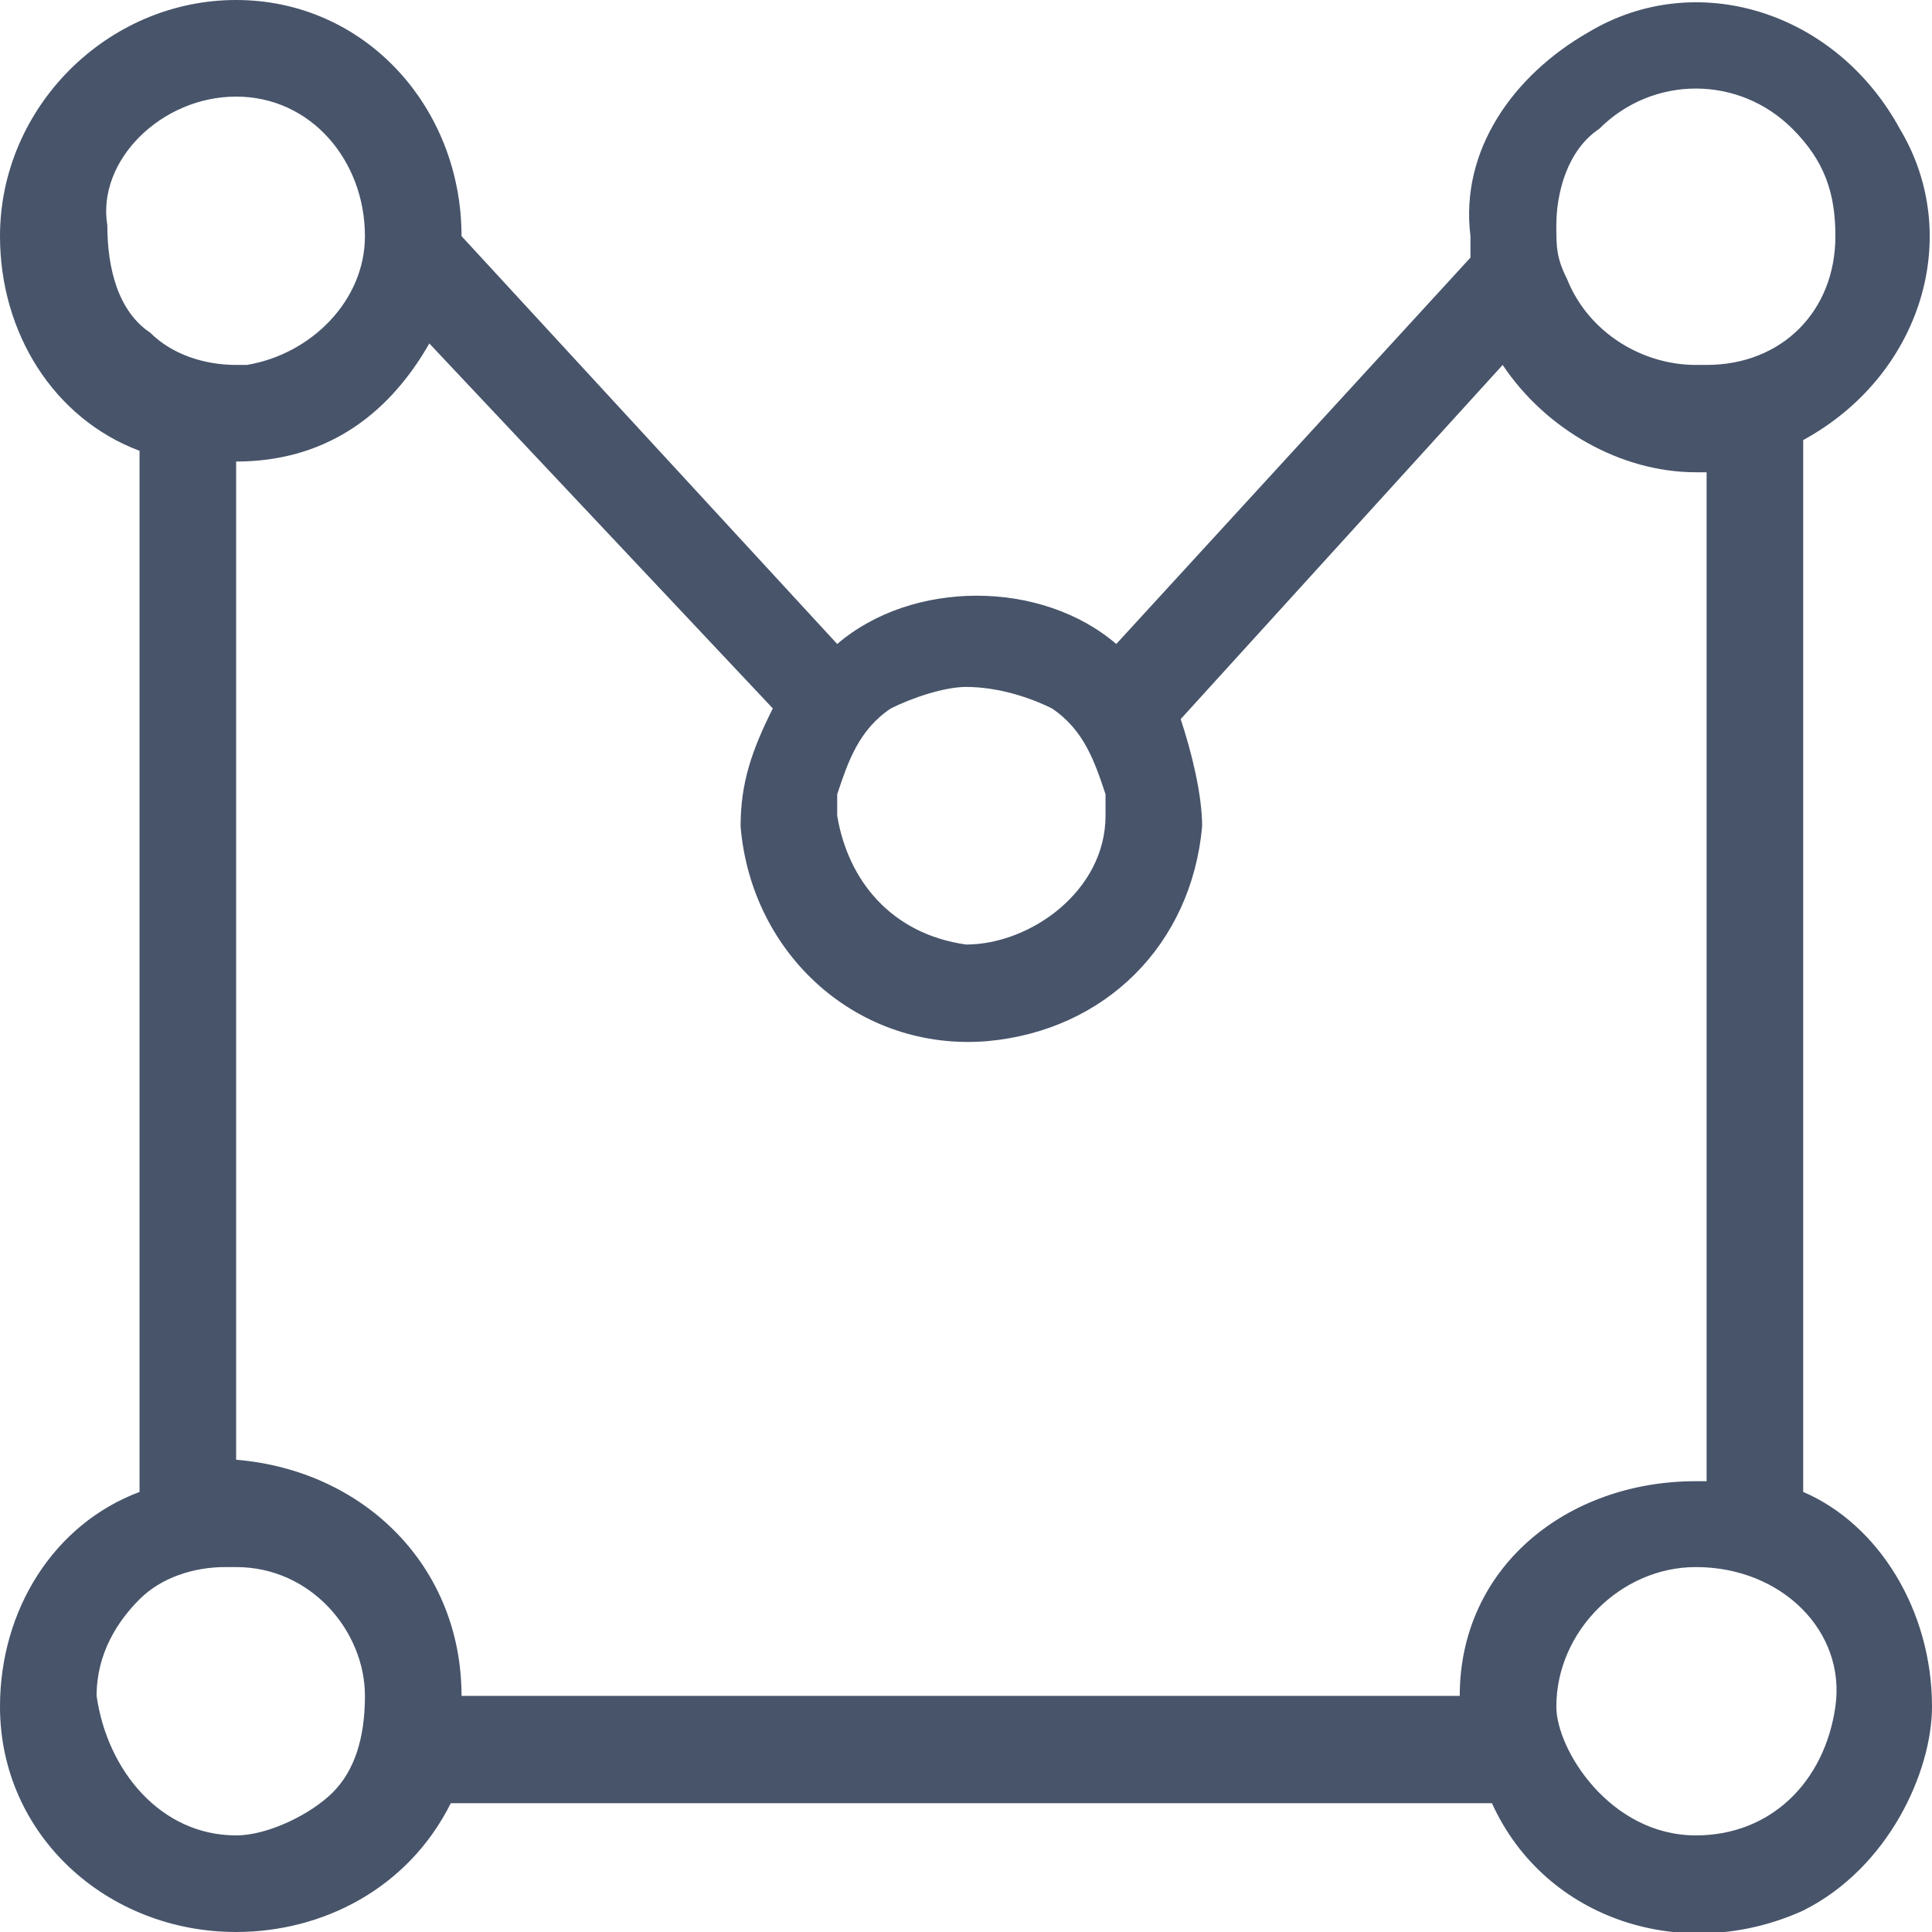 <?xml version="1.0" encoding="utf-8"?>
<!-- Generator: Adobe Illustrator 24.0.2, SVG Export Plug-In . SVG Version: 6.00 Build 0)  -->
<svg version="1.1" id="Layer_1" xmlns="http://www.w3.org/2000/svg" xmlns:xlink="http://www.w3.org/1999/xlink" x="0px" y="0px"
	 viewBox="0 0 18 18" style="enable-background:new 0 0 18 18;" xml:space="preserve">
<style type="text/css">
	.st0{fill:#47546A;}
</style>
<title>mini_icon_FreeForm</title>
<g id="Layer_2_2_">
	<g id="Layer_1-2_1_">
		<g id="그룹_3135_1_">
			<path id="패스_1526_1_" class="st0" d="M16.8,13.9V4.1c1.1-0.6,1.5-1.9,0.9-2.9c-0.6-1.1-1.9-1.5-2.9-0.9
				c-0.7,0.4-1.2,1.1-1.1,1.9v0.2L10.4,6C9.7,5.4,8.5,5.4,7.8,6L4.3,2.2l0,0C4.3,1,3.4,0,2.2,0S0,1,0,2.2c0,0.9,0.5,1.7,1.3,2v9.7
				C0.5,14.2,0,15,0,15.9C0,17.1,1,18,2.2,18c0.8,0,1.6-0.4,2-1.2h9.7c0.5,1.1,1.8,1.5,2.9,1c0.8-0.4,1.2-1.3,1.2-1.9
				C18,15,17.5,14.2,16.8,13.9z M15.8,17.1c-0.8,0-1.3-0.8-1.3-1.2c0-0.7,0.6-1.3,1.3-1.3c0.8,0,1.4,0.6,1.3,1.3
				C17,16.6,16.5,17.1,15.8,17.1L15.8,17.1z M17.1,2.2c0,0.7-0.5,1.2-1.2,1.2h-0.1c-0.5,0-1-0.3-1.2-0.8c-0.1-0.2-0.1-0.3-0.1-0.5
				c0-0.3,0.1-0.7,0.4-0.9c0.5-0.5,1.3-0.5,1.8,0C17,1.5,17.1,1.8,17.1,2.2L17.1,2.2z M9.8,6.6c0.3,0.2,0.4,0.5,0.5,0.8
				c0,0.1,0,0.1,0,0.2c0,0.7-0.7,1.2-1.3,1.2C8.3,8.7,7.9,8.2,7.8,7.6c0-0.1,0-0.1,0-0.2C7.9,7.1,8,6.8,8.3,6.6
				C8.5,6.5,8.8,6.4,9,6.4C9.3,6.4,9.6,6.5,9.8,6.6L9.8,6.6z M2.2,0.9c0.7,0,1.2,0.6,1.2,1.3c0,0.6-0.5,1.1-1.1,1.2H2.2
				c-0.3,0-0.6-0.1-0.8-0.3C1.1,2.9,1,2.5,1,2.1C0.9,1.5,1.5,0.9,2.2,0.9z M3.1,16.7c-0.2,0.2-0.6,0.4-0.9,0.4
				c-0.7,0-1.2-0.6-1.3-1.3c0-0.4,0.2-0.7,0.4-0.9s0.5-0.3,0.8-0.3h0.1c0.7,0,1.2,0.6,1.2,1.2C3.4,16.2,3.3,16.5,3.1,16.7L3.1,16.7z
				 M4.3,15.8c0-1.2-0.9-2.1-2.1-2.2V4.3C3,4.3,3.6,3.9,4,3.2l3.2,3.4C7,7,6.9,7.3,6.9,7.7C7,8.9,8,9.8,9.2,9.7c1.1-0.1,1.9-0.9,2-2
				c0-0.3-0.1-0.7-0.2-1l3-3.3c0.4,0.6,1.1,1,1.8,1h0.1v9.4h-0.1c-1.2,0-2.2,0.8-2.2,2L4.3,15.8z"/>
		</g>
	</g>
</g>
</svg>

